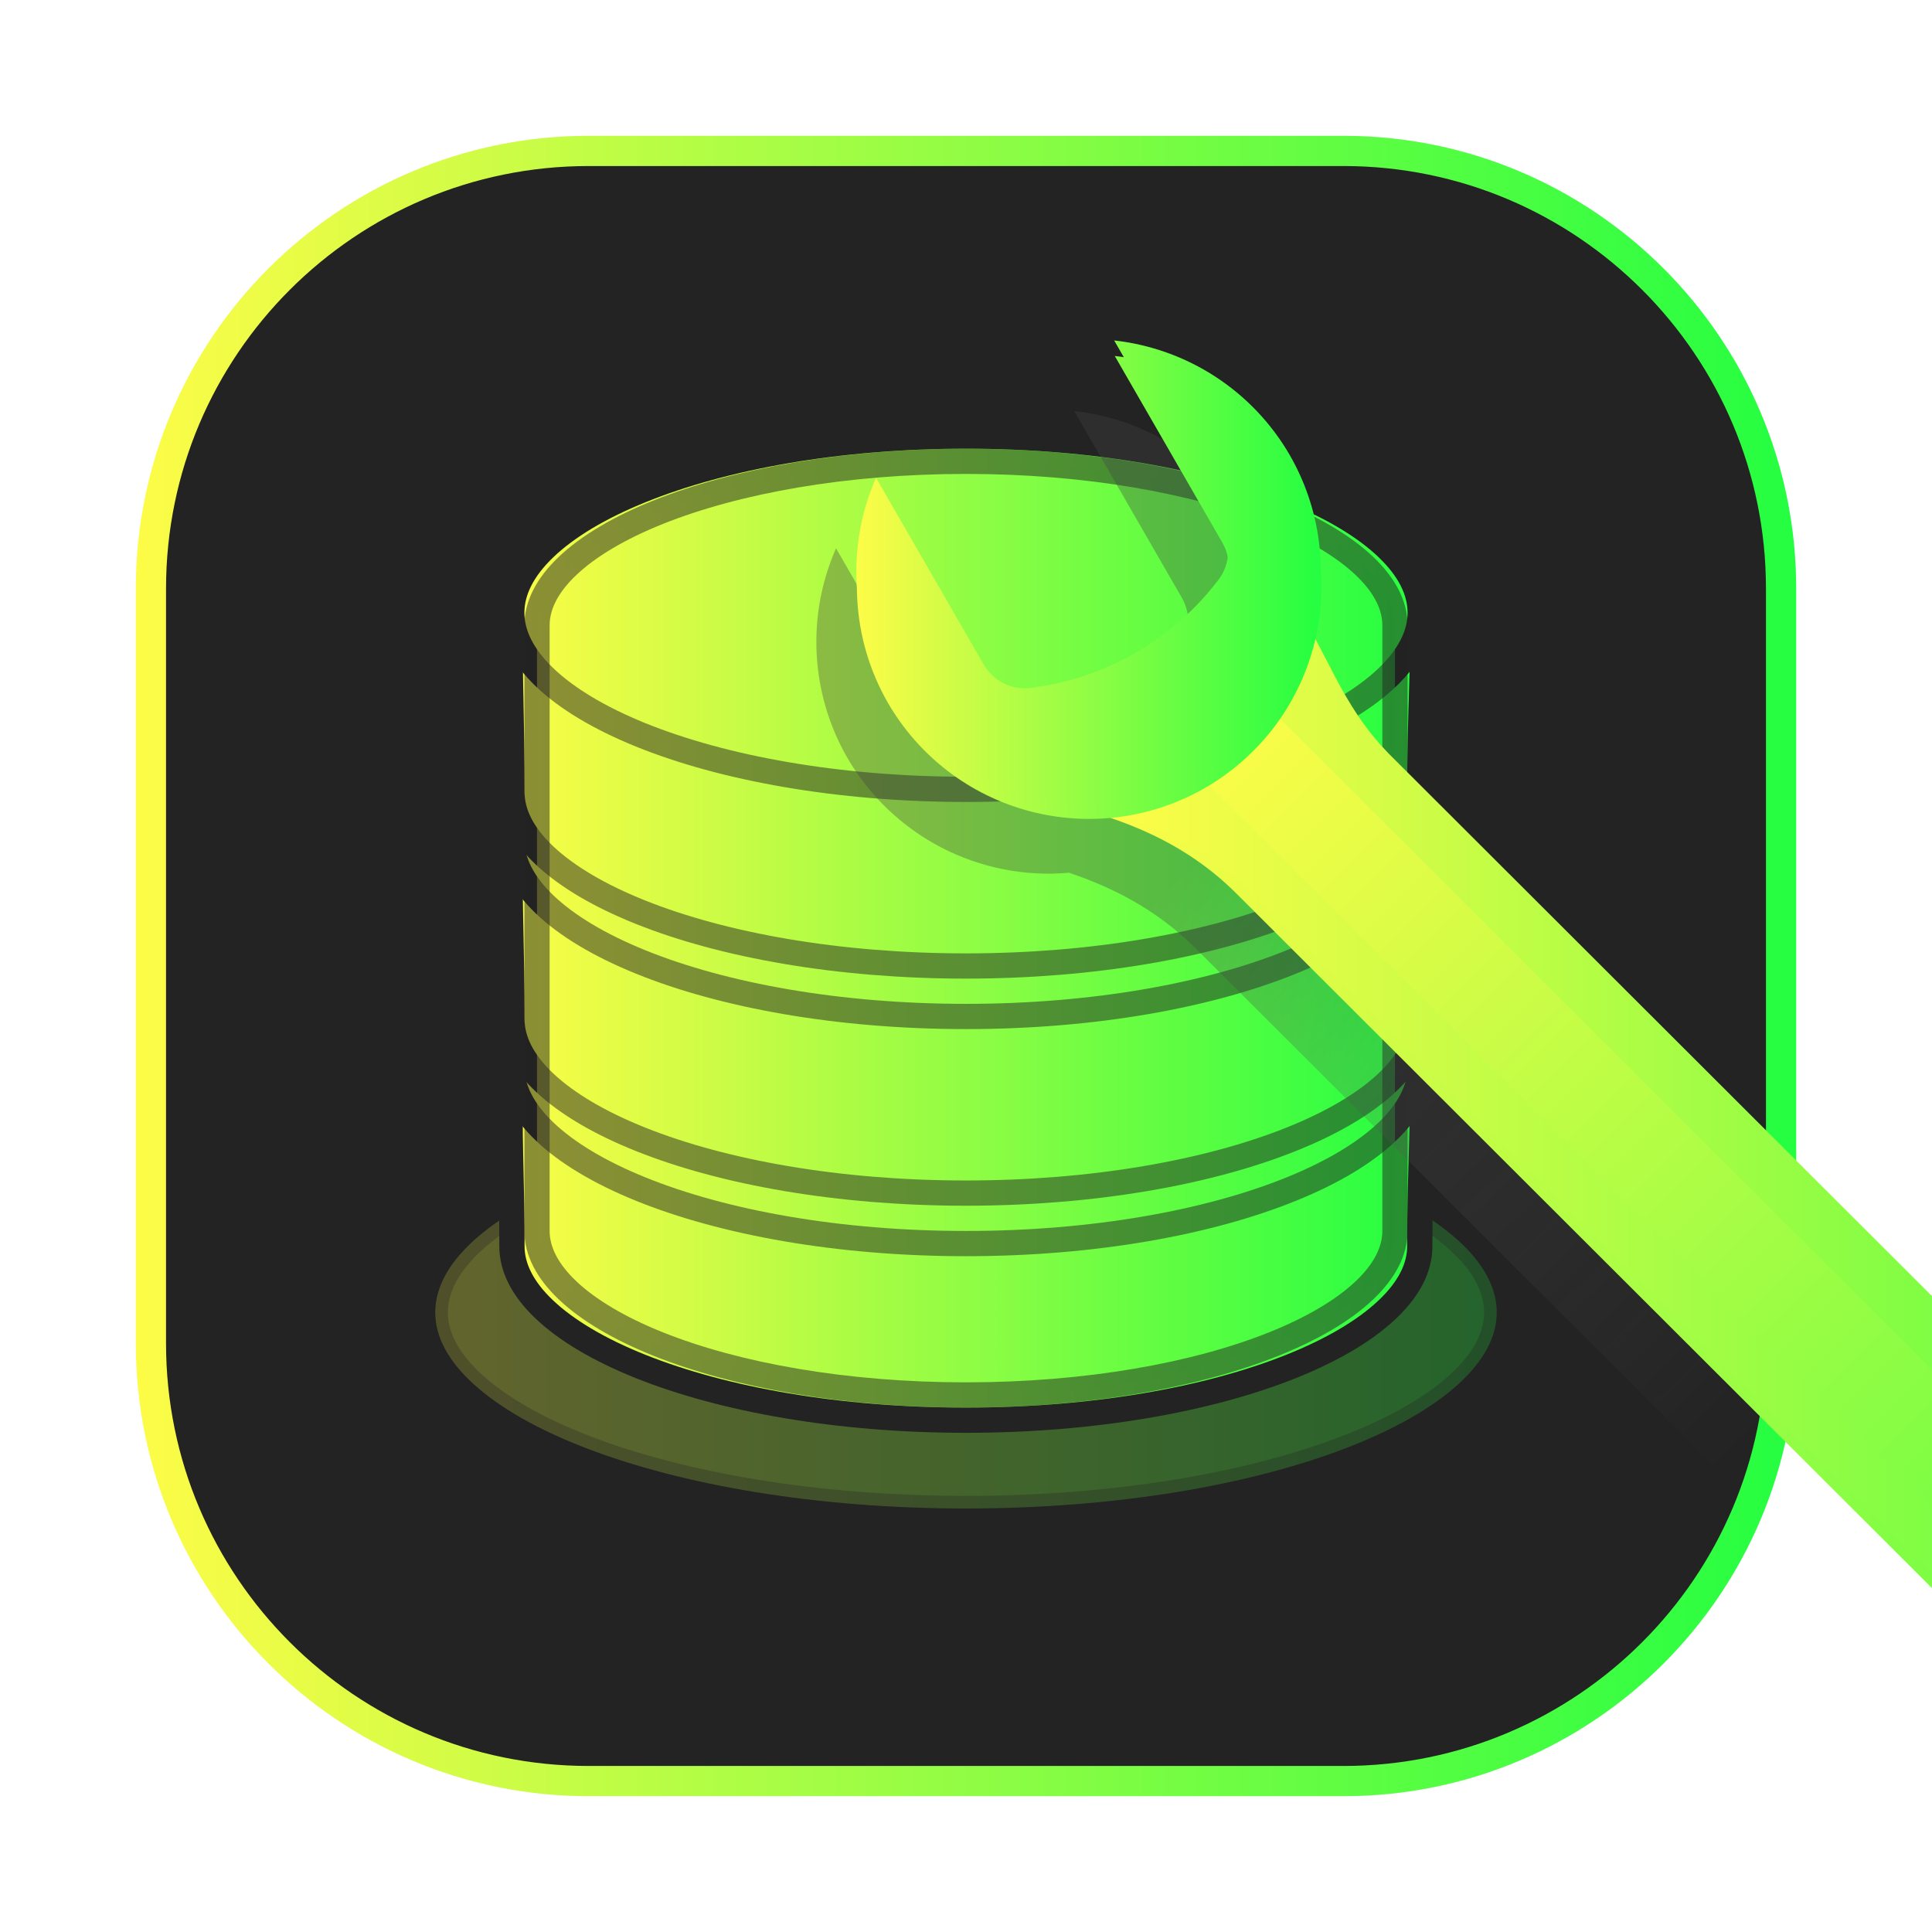 <svg width="64" height="64" viewBox="0 0 64 64" fill="none" xmlns="http://www.w3.org/2000/svg">
<g clip-path="url(#clip0_4_12254)">
<g opacity="0.3" filter="url(#filter0_f_4_12254)">
<path d="M44.5 4.5H19.5C11.216 4.5 4.5 11.216 4.5 19.5V44.5C4.5 52.784 11.216 59.5 19.5 59.5H44.5C52.784 59.5 59.5 52.784 59.5 44.5V19.5C59.5 11.216 52.784 4.5 44.5 4.5Z" fill="url(#paint0_linear_4_12254)"/>
</g>
<path d="M19.5 5H44.5C52.508 5 59 11.492 59 19.5V44.5C59 52.508 52.508 59 44.5 59H19.5C11.492 59 5 52.508 5 44.5V19.5C5 11.492 11.492 5 19.5 5Z" fill="#232323" stroke="url(#paint1_linear_4_12254)"/>
<path opacity="0.3" d="M49.581 43.474C49.582 44.271 49.163 45.076 48.304 45.856C47.446 46.637 46.179 47.359 44.578 47.974C41.38 49.203 36.933 49.971 32 49.971C27.067 49.971 22.619 49.203 19.421 47.974C17.82 47.359 16.554 46.637 15.695 45.856C14.836 45.076 14.418 44.271 14.418 43.474L14.418 43.474C14.418 42.678 14.836 41.872 15.695 41.092C16.554 40.312 17.82 39.59 19.421 38.975C22.619 37.746 27.067 36.977 32 36.977C36.933 36.977 41.38 37.746 44.578 38.975C46.179 39.59 47.446 40.312 48.305 41.092C49.163 41.872 49.582 42.678 49.581 43.474V43.474Z" fill="url(#paint2_linear_4_12254)" stroke="#232323" stroke-width="0.836"/>
<path d="M31.998 35.532L31.998 35.532C36.452 35.499 39.651 35.196 41.943 34.93C42.45 34.871 42.908 34.814 43.324 34.762C43.854 34.697 44.315 34.64 44.725 34.597C45.458 34.52 45.963 34.496 46.32 34.544C46.659 34.589 46.802 34.689 46.891 34.821C47.002 34.984 47.082 35.27 47.112 35.804C47.142 36.328 47.123 37.014 47.095 37.926L47.092 38.032C47.065 38.917 47.032 39.993 47.032 41.289C47.032 41.989 46.678 42.699 45.947 43.388C45.216 44.078 44.136 44.719 42.766 45.267C40.03 46.36 36.221 47.046 31.995 47.046C27.769 47.046 23.96 46.36 21.224 45.267C19.854 44.719 18.774 44.078 18.043 43.388C17.312 42.699 16.959 41.989 16.959 41.289C16.959 40.274 16.939 39.401 16.922 38.659C16.918 38.494 16.915 38.336 16.912 38.184C16.894 37.339 16.889 36.702 16.933 36.213C16.978 35.719 17.069 35.444 17.193 35.279C17.302 35.133 17.476 35.02 17.835 34.958C18.207 34.894 18.724 34.893 19.459 34.937C19.966 34.968 20.557 35.019 21.253 35.078C21.558 35.104 21.883 35.132 22.229 35.161C24.499 35.348 27.646 35.564 31.998 35.532Z" fill="url(#paint3_linear_4_12254)" stroke="#232323" stroke-width="0.836"/>
<path d="M47.046 35.343C47.046 36.059 46.69 36.782 45.959 37.482C45.228 38.183 44.147 38.834 42.777 39.389C40.04 40.499 36.23 41.195 32 41.195C27.769 41.195 23.959 40.499 21.222 39.389C19.852 38.834 18.771 38.183 18.04 37.482C17.309 36.782 16.953 36.059 16.953 35.343C16.953 34.627 17.309 33.905 18.04 33.205C18.771 32.504 19.852 31.853 21.222 31.298C23.959 30.188 27.769 29.492 32 29.492C36.23 29.492 40.04 30.188 42.777 31.298C44.147 31.853 45.228 32.504 45.959 33.205C46.69 33.905 47.046 34.627 47.046 35.343Z" fill="url(#paint4_linear_4_12254)" stroke="#232323" stroke-width="0.836"/>
<path d="M31.998 28.009L31.998 28.009C36.453 27.976 39.653 27.66 41.945 27.377C42.51 27.308 43.011 27.241 43.461 27.181C43.934 27.119 44.352 27.063 44.73 27.019C45.464 26.934 45.969 26.902 46.326 26.944C46.666 26.984 46.806 27.082 46.892 27.209C47.002 27.369 47.081 27.655 47.112 28.194C47.142 28.723 47.123 29.418 47.095 30.344L47.092 30.448C47.065 31.348 47.032 32.444 47.032 33.766C47.032 34.466 46.678 35.175 45.947 35.865C45.216 36.555 44.136 37.196 42.766 37.743C40.03 38.837 36.221 39.523 31.995 39.523C27.769 39.523 23.96 38.837 21.224 37.743C19.854 37.196 18.774 36.555 18.043 35.865C17.312 35.175 16.959 34.466 16.959 33.766C16.959 32.636 16.939 31.674 16.922 30.861C16.918 30.688 16.915 30.521 16.912 30.361C16.894 29.444 16.888 28.76 16.933 28.246C16.979 27.722 17.071 27.451 17.188 27.301C17.285 27.176 17.443 27.08 17.804 27.045C18.178 27.01 18.696 27.047 19.434 27.135C19.759 27.174 20.119 27.221 20.52 27.274C20.57 27.28 20.62 27.287 20.671 27.294C21.133 27.354 21.646 27.421 22.215 27.489C24.49 27.759 27.642 28.041 31.998 28.009Z" fill="url(#paint5_linear_4_12254)" stroke="#232323" stroke-width="0.836"/>
<path d="M47.046 27.82C47.046 28.536 46.69 29.259 45.959 29.959C45.228 30.66 44.147 31.311 42.777 31.866C40.04 32.976 36.23 33.672 32 33.672C27.769 33.672 23.959 32.976 21.222 31.866C19.852 31.311 18.771 30.66 18.04 29.959C17.309 29.259 16.953 28.536 16.953 27.82C16.953 27.104 17.309 26.382 18.04 25.682C18.771 24.98 19.852 24.33 21.222 23.774C23.959 22.665 27.769 21.969 32 21.969C36.23 21.969 40.04 22.665 42.777 23.774C44.147 24.33 45.228 24.98 45.959 25.682C46.69 26.382 47.046 27.104 47.046 27.82Z" fill="url(#paint6_linear_4_12254)" stroke="#232323" stroke-width="0.836"/>
<path d="M31.998 20.486L31.998 20.486C36.453 20.452 39.652 20.145 41.944 19.872C42.474 19.809 42.949 19.748 43.379 19.694C43.886 19.629 44.33 19.573 44.727 19.529C45.461 19.449 45.965 19.422 46.322 19.468C46.661 19.511 46.804 19.61 46.892 19.74C47.002 19.902 47.081 20.188 47.112 20.724C47.142 21.25 47.123 21.939 47.095 22.857L47.092 22.962C47.065 23.853 47.032 24.937 47.032 26.243C47.032 26.943 46.678 27.652 45.947 28.342C45.216 29.032 44.136 29.673 42.766 30.22C40.03 31.314 36.221 32 31.995 32C27.769 32 23.96 31.314 21.224 30.22C19.854 29.673 18.774 29.032 18.043 28.342C17.312 27.652 16.959 26.943 16.959 26.243C16.959 25.033 16.939 24.007 16.922 23.145C16.918 22.965 16.915 22.793 16.912 22.627C16.894 21.659 16.888 20.944 16.933 20.411C16.979 19.866 17.073 19.598 17.184 19.459C17.272 19.35 17.418 19.263 17.782 19.248C18.157 19.232 18.676 19.297 19.418 19.416C19.637 19.451 19.874 19.49 20.13 19.533C20.721 19.631 21.412 19.746 22.204 19.861C24.483 20.189 27.639 20.518 31.998 20.486Z" fill="url(#paint7_linear_4_12254)" stroke="#232323" stroke-width="0.836"/>
<path d="M47.046 20.297C47.046 21.013 46.69 21.735 45.959 22.436C45.228 23.137 44.147 23.787 42.777 24.343C40.04 25.452 36.23 26.148 32 26.148C27.769 26.148 23.959 25.452 21.222 24.343C19.852 23.787 18.771 23.137 18.04 22.436C17.309 21.735 16.953 21.013 16.953 20.297C16.953 19.581 17.309 18.858 18.04 18.158C18.771 17.457 19.852 16.806 21.222 16.251C23.959 15.141 27.769 14.445 32 14.445C36.23 14.445 40.04 15.141 42.777 16.251C44.147 16.806 45.228 17.457 45.959 18.158C46.69 18.858 47.046 19.581 47.046 20.297Z" fill="url(#paint8_linear_4_12254)" stroke="#232323" stroke-width="0.836"/>
<path opacity="0.5" d="M32 15.281C35.999 15.281 39.602 15.931 42.188 16.965C43.483 17.483 44.502 18.089 45.191 18.741C45.879 19.392 46.21 20.059 46.21 20.715V40.777C46.21 41.433 45.879 42.1 45.191 42.751C44.502 43.402 43.483 44.008 42.188 44.526C39.602 45.561 35.999 46.21 32 46.21C28 46.21 24.398 45.561 21.811 44.526C20.516 44.008 19.497 43.402 18.808 42.751C18.12 42.1 17.789 41.433 17.789 40.777V20.715C17.789 20.059 18.12 19.392 18.808 18.741C19.497 18.089 20.516 17.483 21.811 16.965C24.398 15.931 28 15.281 32 15.281Z" fill="url(#paint9_linear_4_12254)" stroke="#232323" stroke-width="0.836"/>
<g opacity="0.35" filter="url(#filter1_f_4_12254)">
<path d="M35.584 13.615L39.148 19.797C39.5 20.406 39.403 21.148 38.959 21.644C38.249 22.564 37.336 23.357 36.293 23.961C35.257 24.554 34.124 24.944 32.983 25.099C32.982 25.1 32.98 25.099 32.979 25.099C32.917 25.113 32.857 25.122 32.795 25.129C32.794 25.129 32.792 25.13 32.791 25.131H32.789C32.188 25.191 31.582 24.903 31.26 24.344L27.695 18.162C27.209 19.266 26.989 20.469 27.054 21.674C27.118 22.879 27.465 24.052 28.066 25.098C28.801 26.367 29.882 27.4 31.184 28.076C32.486 28.751 33.953 29.041 35.414 28.91C36.881 29.407 38.294 30.128 39.559 31.367L56.739 48.521L66.907 58.673L77.073 68.825L81.649 64.243L61.313 43.938L44.135 26.784C43.104 25.727 42.569 24.659 42.041 23.636C42.376 22.611 42.492 21.527 42.382 20.455C42.272 19.383 41.937 18.346 41.4 17.411C40.796 16.366 39.955 15.479 38.945 14.819C37.935 14.159 36.783 13.748 35.584 13.615Z" fill="url(#paint10_linear_4_12254)"/>
</g>
<path d="M42.891 20.886C43.629 22.156 44.136 23.587 45.478 24.963L82.992 62.422L78.417 67.004L40.903 29.545C39.596 28.263 38.129 27.533 36.609 27.034C38.703 24.985 40.797 22.936 42.891 20.886Z" fill="url(#paint11_linear_4_12254)"/>
<path d="M43.414 20.886C44.152 22.156 44.659 23.587 46.002 24.963L83.516 62.422L78.941 67.004L41.426 29.545C40.119 28.263 38.653 27.533 37.133 27.034C39.227 24.985 41.321 22.936 43.414 20.886Z" fill="url(#paint12_linear_4_12254)"/>
<path d="M83.572 64.922L41.539 22.95C41.451 22.861 41.307 22.861 41.219 22.95L39.265 24.907C39.176 24.995 39.176 25.139 39.265 25.227L81.297 67.2C81.386 67.288 81.53 67.288 81.618 67.2L83.572 65.243C83.661 65.154 83.661 65.011 83.572 64.922Z" fill="url(#paint13_linear_4_12254)"/>
<g filter="url(#filter2_f_4_12254)">
<path d="M36.928 11.792L40.492 17.975C40.843 18.585 40.746 19.326 40.302 19.822C39.592 20.741 38.679 21.535 37.637 22.138C36.601 22.732 35.467 23.122 34.326 23.277C34.325 23.277 34.324 23.278 34.323 23.278C34.262 23.292 34.2 23.301 34.138 23.307C34.137 23.308 34.136 23.308 34.134 23.308L34.134 23.308C33.533 23.368 32.925 23.081 32.603 22.522L29.04 16.34C28.553 17.444 28.333 18.647 28.398 19.852C28.462 21.056 28.808 22.229 29.409 23.275C29.914 24.151 30.586 24.918 31.387 25.534C32.189 26.15 33.103 26.602 34.08 26.864C35.056 27.126 36.074 27.194 37.076 27.063C38.078 26.932 39.044 26.604 39.92 26.1C40.795 25.595 41.563 24.923 42.179 24.122C42.795 23.32 43.247 22.405 43.509 21.429C43.771 20.453 43.839 19.435 43.707 18.433C43.576 17.431 43.249 16.465 42.744 15.589C42.14 14.545 41.299 13.657 40.289 12.997C39.279 12.338 38.127 11.925 36.928 11.792Z" fill="url(#paint14_linear_4_12254)"/>
</g>
<path d="M36.908 11.278L40.472 17.461C40.824 18.071 40.726 18.811 40.282 19.307C39.572 20.227 38.66 21.02 37.617 21.624C36.581 22.218 35.447 22.608 34.306 22.763C34.305 22.763 34.304 22.764 34.304 22.764C34.242 22.778 34.181 22.787 34.119 22.793C34.117 22.793 34.116 22.794 34.114 22.794L34.114 22.793C33.513 22.854 32.906 22.567 32.584 22.008L29.02 15.826C28.534 16.93 28.314 18.133 28.378 19.337C28.442 20.542 28.789 21.715 29.39 22.761C29.895 23.637 30.567 24.404 31.368 25.02C32.169 25.636 33.084 26.088 34.06 26.35C35.036 26.612 36.054 26.68 37.056 26.549C38.058 26.418 39.025 26.09 39.9 25.586C40.776 25.081 41.543 24.409 42.159 23.607C42.775 22.806 43.227 21.891 43.489 20.915C43.752 19.939 43.819 18.921 43.688 17.919C43.557 16.917 43.229 15.951 42.725 15.075C42.121 14.031 41.28 13.143 40.269 12.483C39.259 11.824 38.108 11.411 36.909 11.278L36.908 11.278Z" fill="url(#paint15_linear_4_12254)"/>
</g>
<defs>
<filter id="filter0_f_4_12254" x="3.263" y="3.263" width="57.475" height="57.475" filterUnits="userSpaceOnUse" color-interpolation-filters="sRGB">
<feFlood flood-opacity="0" result="BackgroundImageFix"/>
<feBlend mode="normal" in="SourceGraphic" in2="BackgroundImageFix" result="shape"/>
<feGaussianBlur stdDeviation="0.619" result="effect1_foregroundBlur_4_12254"/>
</filter>
<filter id="filter1_f_4_12254" x="24.298" y="10.87" width="60.096" height="60.701" filterUnits="userSpaceOnUse" color-interpolation-filters="sRGB">
<feFlood flood-opacity="0" result="BackgroundImageFix"/>
<feBlend mode="normal" in="SourceGraphic" in2="BackgroundImageFix" result="shape"/>
<feGaussianBlur stdDeviation="1.373" result="effect1_foregroundBlur_4_12254"/>
</filter>
<filter id="filter2_f_4_12254" x="28.233" y="11.639" width="15.694" height="15.643" filterUnits="userSpaceOnUse" color-interpolation-filters="sRGB">
<feFlood flood-opacity="0" result="BackgroundImageFix"/>
<feBlend mode="normal" in="SourceGraphic" in2="BackgroundImageFix" result="shape"/>
<feGaussianBlur stdDeviation="0.077" result="effect1_foregroundBlur_4_12254"/>
</filter>
<linearGradient id="paint0_linear_4_12254" x1="4.5" y1="32" x2="59.5" y2="32" gradientUnits="userSpaceOnUse">
<stop stop-color="#FDFC47"/>
<stop offset="1" stop-color="#24FE41"/>
</linearGradient>
<linearGradient id="paint1_linear_4_12254" x1="4.5" y1="32" x2="59.5" y2="32" gradientUnits="userSpaceOnUse">
<stop stop-color="#FDFC47"/>
<stop offset="1" stop-color="#24FE41"/>
</linearGradient>
<linearGradient id="paint2_linear_4_12254" x1="14" y1="43.474" x2="49.999" y2="43.474" gradientUnits="userSpaceOnUse">
<stop stop-color="#FDFC47"/>
<stop offset="1" stop-color="#24FE41"/>
</linearGradient>
<linearGradient id="paint3_linear_4_12254" x1="16.48" y1="40.783" x2="47.545" y2="40.783" gradientUnits="userSpaceOnUse">
<stop stop-color="#FDFC47"/>
<stop offset="1" stop-color="#24FE41"/>
</linearGradient>
<linearGradient id="paint4_linear_4_12254" x1="16.535" y1="35.343" x2="47.464" y2="35.343" gradientUnits="userSpaceOnUse">
<stop stop-color="#FDFC47"/>
<stop offset="1" stop-color="#24FE41"/>
</linearGradient>
<linearGradient id="paint5_linear_4_12254" x1="16.48" y1="33.224" x2="47.545" y2="33.224" gradientUnits="userSpaceOnUse">
<stop stop-color="#FDFC47"/>
<stop offset="1" stop-color="#24FE41"/>
</linearGradient>
<linearGradient id="paint6_linear_4_12254" x1="16.535" y1="27.82" x2="47.464" y2="27.82" gradientUnits="userSpaceOnUse">
<stop stop-color="#FDFC47"/>
<stop offset="1" stop-color="#24FE41"/>
</linearGradient>
<linearGradient id="paint7_linear_4_12254" x1="16.48" y1="25.623" x2="47.545" y2="25.623" gradientUnits="userSpaceOnUse">
<stop stop-color="#FDFC47"/>
<stop offset="1" stop-color="#24FE41"/>
</linearGradient>
<linearGradient id="paint8_linear_4_12254" x1="16.535" y1="20.297" x2="47.464" y2="20.297" gradientUnits="userSpaceOnUse">
<stop stop-color="#FDFC47"/>
<stop offset="1" stop-color="#24FE41"/>
</linearGradient>
<linearGradient id="paint9_linear_4_12254" x1="17.371" y1="30.746" x2="46.628" y2="30.746" gradientUnits="userSpaceOnUse">
<stop stop-color="#FDFC47"/>
<stop offset="1" stop-color="#24FE41"/>
</linearGradient>
<linearGradient id="paint10_linear_4_12254" x1="40.753" y1="27.337" x2="59.238" y2="46.581" gradientUnits="userSpaceOnUse">
<stop stop-color="#414341"/>
<stop offset="1" stop-color="#717370" stop-opacity="0"/>
</linearGradient>
<linearGradient id="paint11_linear_4_12254" x1="36.609" y1="43.945" x2="82.992" y2="43.945" gradientUnits="userSpaceOnUse">
<stop stop-color="#FDFC47"/>
<stop offset="1" stop-color="#24FE41"/>
</linearGradient>
<linearGradient id="paint12_linear_4_12254" x1="37.133" y1="43.945" x2="83.516" y2="43.945" gradientUnits="userSpaceOnUse">
<stop stop-color="#FDFC47"/>
<stop offset="1" stop-color="#24FE41"/>
</linearGradient>
<linearGradient id="paint13_linear_4_12254" x1="40.242" y1="23.928" x2="82.595" y2="66.221" gradientUnits="userSpaceOnUse">
<stop stop-color="#FDFC47"/>
<stop offset="1" stop-color="#24FE41"/>
</linearGradient>
<linearGradient id="paint14_linear_4_12254" x1="28.387" y1="19.46" x2="43.773" y2="19.46" gradientUnits="userSpaceOnUse">
<stop stop-color="#FDFC47"/>
<stop offset="1" stop-color="#24FE41"/>
</linearGradient>
<linearGradient id="paint15_linear_4_12254" x1="28.367" y1="18.946" x2="43.753" y2="18.946" gradientUnits="userSpaceOnUse">
<stop stop-color="#FDFC47"/>
<stop offset="1" stop-color="#24FE41"/>
</linearGradient>
<clipPath id="clip0_4_12254">
<rect width="64" height="64" fill="white"/>
</clipPath>
</defs>
</svg>
